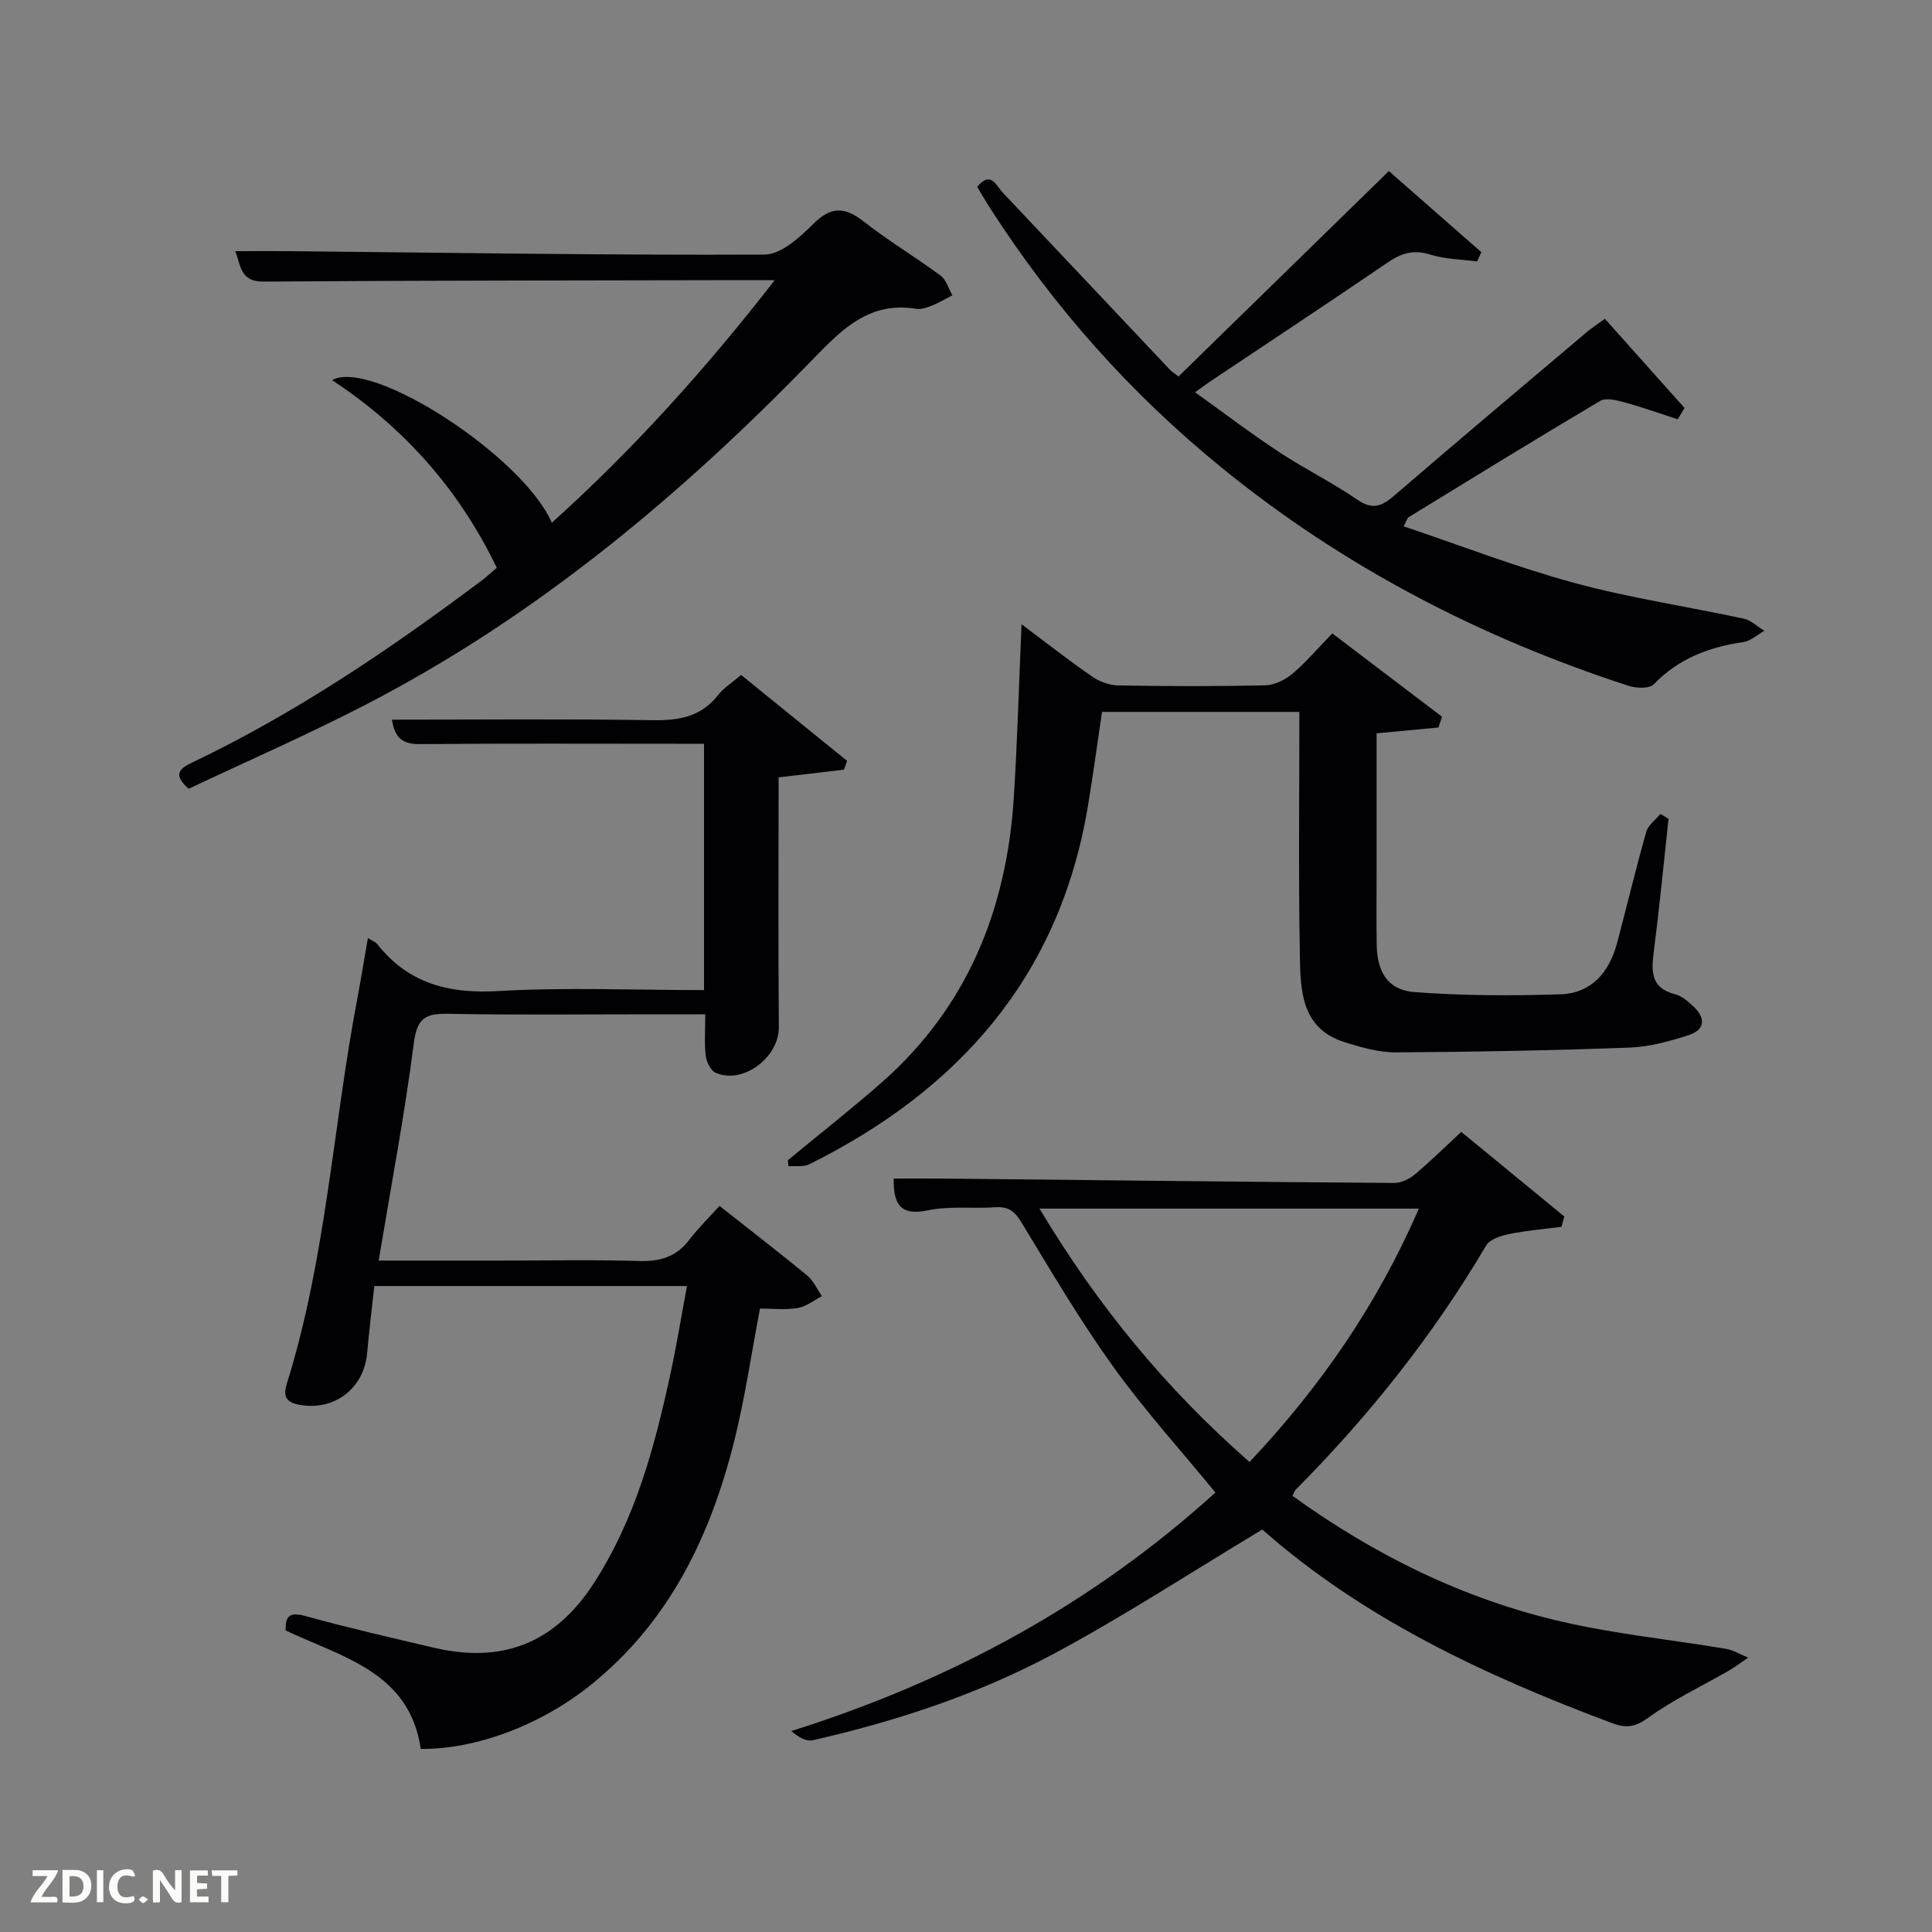 <svg enable-background="new 0 0 400 400" viewBox="0 0 400 400" xmlns="http://www.w3.org/2000/svg"><rect x="0" y="0" width="400" height="400" fill="#808080" stroke="none"/><path d="m81.15 149c18.25 0 36.08-.18 53.9.11 5.48.09 10.07-.67 13.63-5.21 1.2-1.53 2.96-2.62 4.76-4.16 7.41 6.01 14.68 11.9 21.95 17.8-.22.6-.44 1.21-.66 1.81-4.46.53-8.93 1.05-13.53 1.6 0 17.43-.1 34.58.05 51.72.05 6.25-7.47 11.97-13.13 9.41-1.02-.46-1.86-2.27-2.01-3.54-.31-2.6-.09-5.27-.09-8.54-3.75 0-7.19 0-10.64 0-14.17 0-28.33.17-42.5-.1-4.58-.09-6.51.71-7.18 5.92-1.92 14.94-4.74 29.76-7.3 45.17h24.87c9.67 0 19.34-.2 29 .09 4.32.13 7.69-.81 10.38-4.32 1.92-2.5 4.19-4.73 6.31-7.09 6.44 5.08 12.38 9.65 18.15 14.4 1.31 1.08 2.05 2.83 3.06 4.28-1.66.86-3.25 2.18-5.01 2.46-2.58.42-5.28.11-7.81.11-1.8 9.43-3.11 18.47-5.3 27.29-4.92 19.77-13.45 37.56-29.79 50.69-10.21 8.2-23.71 13.33-35.15 13.19-2.3-15.86-16.14-18.95-27.96-24.51-.11-3.18.94-3.86 4.17-2.97 8.79 2.43 17.69 4.46 26.56 6.54 14.09 3.31 24.98-.92 33-13.27 8.71-13.41 12.69-28.42 15.99-43.73 1.25-5.81 2.2-11.69 3.36-17.89-21.74 0-42.99 0-64.73 0-.51 4.66-1.08 9.23-1.48 13.82-.64 7.44-6.88 12.18-14.24 10.73-2.47-.49-3.22-1.7-2.42-4.26 8.14-25.96 9.56-53.16 14.6-79.7.77-4.07 1.43-8.16 2.21-12.63.77.49 1.54.75 1.97 1.29 6.46 8.15 14.81 10.27 25.02 9.68 14.07-.81 28.23-.2 42.6-.2 0-17.07 0-33.67 0-51-1.74 0-3.5 0-5.25 0-17.83 0-35.67-.09-53.5.07-3.49.05-5.27-1.13-5.86-5.06z" fill="#010104"/><path d="m261.35 316.67c-14.85 8.92-28.62 17.92-43.07 25.67-15.7 8.41-32.62 14.01-50.02 17.96-1.36.31-3.02-.68-4.43-1.91 33.08-10.4 62.42-26.35 87.81-49.38-7.21-8.79-14.69-17.05-21.15-26.04-6.87-9.57-12.88-19.77-18.99-29.86-1.41-2.32-2.71-3.35-5.41-3.16-4.65.32-9.45-.31-13.94.63-5.61 1.17-7.2-1.06-7.12-6.57 3.78 0 7.53-.03 11.27.01 30.8.32 61.59.68 92.39.9 1.45.01 3.15-.86 4.31-1.83 3.17-2.66 6.12-5.58 9.53-8.75 7.23 5.94 14.29 11.74 21.35 17.53-.2.71-.39 1.42-.59 2.13-3.59.47-7.21.76-10.75 1.48-1.74.36-4.07 1.07-4.84 2.37-10.97 18.61-24.3 35.34-39.49 50.63-.22.22-.3.59-.61 1.22 16.96 12.24 35.46 21.4 55.89 26.08 11.12 2.55 22.55 3.7 33.82 5.59 1.6.27 3.09 1.2 4.62 1.82-1.33.9-2.61 1.9-4 2.7-5.58 3.22-11.48 5.99-16.67 9.74-2.69 1.95-4.55 2.22-7.45 1.14-26.45-9.88-51.77-21.79-72.46-40.1zm-46.13-66.44c11.97 20.02 26.16 37.3 43.48 52.46 14.7-15.58 26.46-32.63 35.06-52.46-26.35 0-52.02 0-78.54 0z" fill="#010104"/><path d="m211.5 129.24c5.08 3.8 9.73 7.46 14.59 10.82 1.52 1.05 3.57 1.82 5.4 1.85 10.16.18 20.32.21 30.48-.02 1.89-.04 4.07-1.12 5.57-2.37 2.79-2.34 5.17-5.16 8.3-8.38 7.71 5.85 15.21 11.55 22.72 17.25-.25.74-.49 1.49-.74 2.23-4.08.39-8.16.77-12.81 1.21v28.74c0 5-.06 10 .02 14.99.08 5.71 2.32 9.42 7.8 9.84 10.03.76 20.15.78 30.22.46 6.4-.2 10.12-4.52 11.73-10.55 2.05-7.69 3.89-15.44 6.06-23.09.4-1.4 1.93-2.48 2.93-3.71l1.68 1.02c-.98 9.04-1.85 18.09-3 27.1-.53 4.18-.94 7.87 4.4 9.23 1.36.35 2.62 1.46 3.7 2.46 2.63 2.43 2.54 4.89-1 6.02-3.92 1.25-8.04 2.4-12.11 2.55-16.13.59-32.27.91-48.4.99-3.57.02-7.24-1.03-10.7-2.13-8.98-2.84-9.09-10.74-9.22-18-.3-16.65-.1-33.3-.1-50.36-13.55 0-26.94 0-40.86 0-.95 6.4-1.84 13.06-2.95 19.68-5.88 35.06-26.64 58.57-57.69 74-1.2.59-2.84.28-4.28.39-.04-.42-.08-.83-.12-1.25 6.5-5.37 13.14-10.57 19.46-16.13 17.74-15.62 25.84-35.83 27.32-58.97.74-11.71 1.06-23.45 1.6-35.87z" fill="#010104"/><path d="m347.35 86.81c-3.67-1.19-7.32-2.5-11.04-3.51-1.61-.44-3.81-1.01-5.02-.29-13.31 7.88-26.48 16-39.67 24.08-.22.13-.29.51-1 1.88 11.9 4.01 23.47 8.5 35.38 11.73 11.5 3.12 23.36 4.87 35.03 7.39 1.53.33 2.84 1.65 4.25 2.51-1.44.8-2.81 2.11-4.33 2.33-7.11 1.04-13.41 3.4-18.55 8.74-.91.94-3.62.84-5.21.33-30.81-10.03-59.15-24.71-84.34-45.24-18.74-15.27-34.62-33.1-47.7-53.42-.99-1.53-1.9-3.12-2.83-4.65 2.84-3.44 3.91-.26 5.33 1.23 11.54 12.2 23.05 24.43 34.58 36.64.34.36.78.62 1.77 1.38 14.29-13.95 28.64-27.97 43.55-42.52 6.41 5.62 12.78 11.2 19.15 16.79-.3.64-.59 1.28-.89 1.92-3.25-.44-6.64-.46-9.72-1.43-3.42-1.07-5.95-.29-8.76 1.63-12.22 8.33-24.56 16.48-36.85 24.7-.79.53-1.54 1.1-3.06 2.18 6.09 4.36 11.6 8.57 17.38 12.37 5.27 3.48 10.99 6.28 16.19 9.86 3.19 2.2 5.13 1.37 7.72-.87 13.24-11.41 26.62-22.66 39.97-33.94.99-.83 2.09-1.53 3.6-2.62 5.6 6.27 11.05 12.37 16.49 18.46-.47.77-.94 1.56-1.42 2.34z" fill="#010104"/><path d="m68.76 78.71c8.13-4.63 39.56 15.81 45.49 29.52 16.81-15.14 31.71-31.65 46.15-50.23-2.9 0-4.66 0-6.41 0-33.15.07-66.3.06-99.45.3-4.71.03-4.65-3.07-5.81-6.3 3.98 0 7.58-.03 11.18 0 32.8.32 65.6.86 98.39.71 3.4-.02 7.28-3.56 10.07-6.34 3.72-3.71 6.56-3.57 10.49-.48 5.08 3.99 10.68 7.32 15.88 11.17 1.17.87 1.64 2.69 2.44 4.07-1.37.71-2.69 1.52-4.11 2.09-1.06.42-2.32.89-3.38.72-9.52-1.58-15.21 4.06-21.19 10.23-27.59 28.48-57.78 53.72-93.26 71.97-11.95 6.15-24.29 11.55-36.18 17.17-3.28-2.91-1.99-4.14.66-5.4 21.41-10.22 40.96-23.43 59.88-37.62 1.06-.79 2.03-1.7 3.26-2.73-7.76-16.1-19.1-28.97-34.1-38.85z" fill="#010104"/><g fill="#fbfcfa"><path d="m37.59 393.81c-.92.31-1.52.05-2-.78-.7-1.2-1.52-2.34-2.47-3.78v4.59c-.55.03-.95.05-1.41.07-.03-.37-.06-.64-.06-.91 0-1.91 0-3.81 0-5.7 1.13-.41 1.77-.03 2.29.91.62 1.11 1.38 2.14 2.31 3.19v-4.2h1.35v6.61z"/><path d="m12.94 393.88v-6.75c1.9.19 3.93-.54 5.37 1.29.8 1.01.78 2.88.03 3.97-1.37 1.97-3.4 1.51-5.4 1.49m1.45-1.22c2.04.12 2.92-.58 2.89-2.21-.03-1.51-.98-2.19-2.89-2z"/><path d="m11.81 393.87h-5.49c.68-2.18 2.47-3.48 3.51-5.45h-3.08v-1.21h5.29c-.71 2.13-2.44 3.48-3.47 5.51.86 0 1.63.04 2.39-.01.79-.05 1.14.21.85 1.16"/><path d="m39.33 393.86v-6.61h3.7v1.07h-2.22v1.52c.68.04 1.34.09 2.07.13v1.07c-.72.05-1.38.09-2.1.14v1.48h2.4v1.19h-3.85z"/><path d="m27.71 388.56c-1.15-.3-2.46-.61-3.1.64-.37.73-.41 1.93-.06 2.67.63 1.35 1.99.93 3.17.68.35.94-.01 1.32-.93 1.46-1.62.25-3.05-.27-3.76-1.48-.72-1.24-.6-3.03.31-4.17.88-1.11 2.71-1.7 4-1.16.32.13.44.74.65 1.12-.1.08-.19.16-.28.24"/><path d="m49.15 387.24v1.07c-.59.02-1.17.05-1.87.08v5.44h-1.48v-5.44h-1.85c-.05-.4-.08-.73-.13-1.15z"/><path d="m20.06 387.21h1.33v6.62h-1.33z"/><path d="m30.68 393.25c-.49.38-.8.79-1.05.76-.32-.05-.6-.45-.9-.7.26-.24.51-.64.8-.67.29-.04.62.3 1.15.61"/></g></svg>